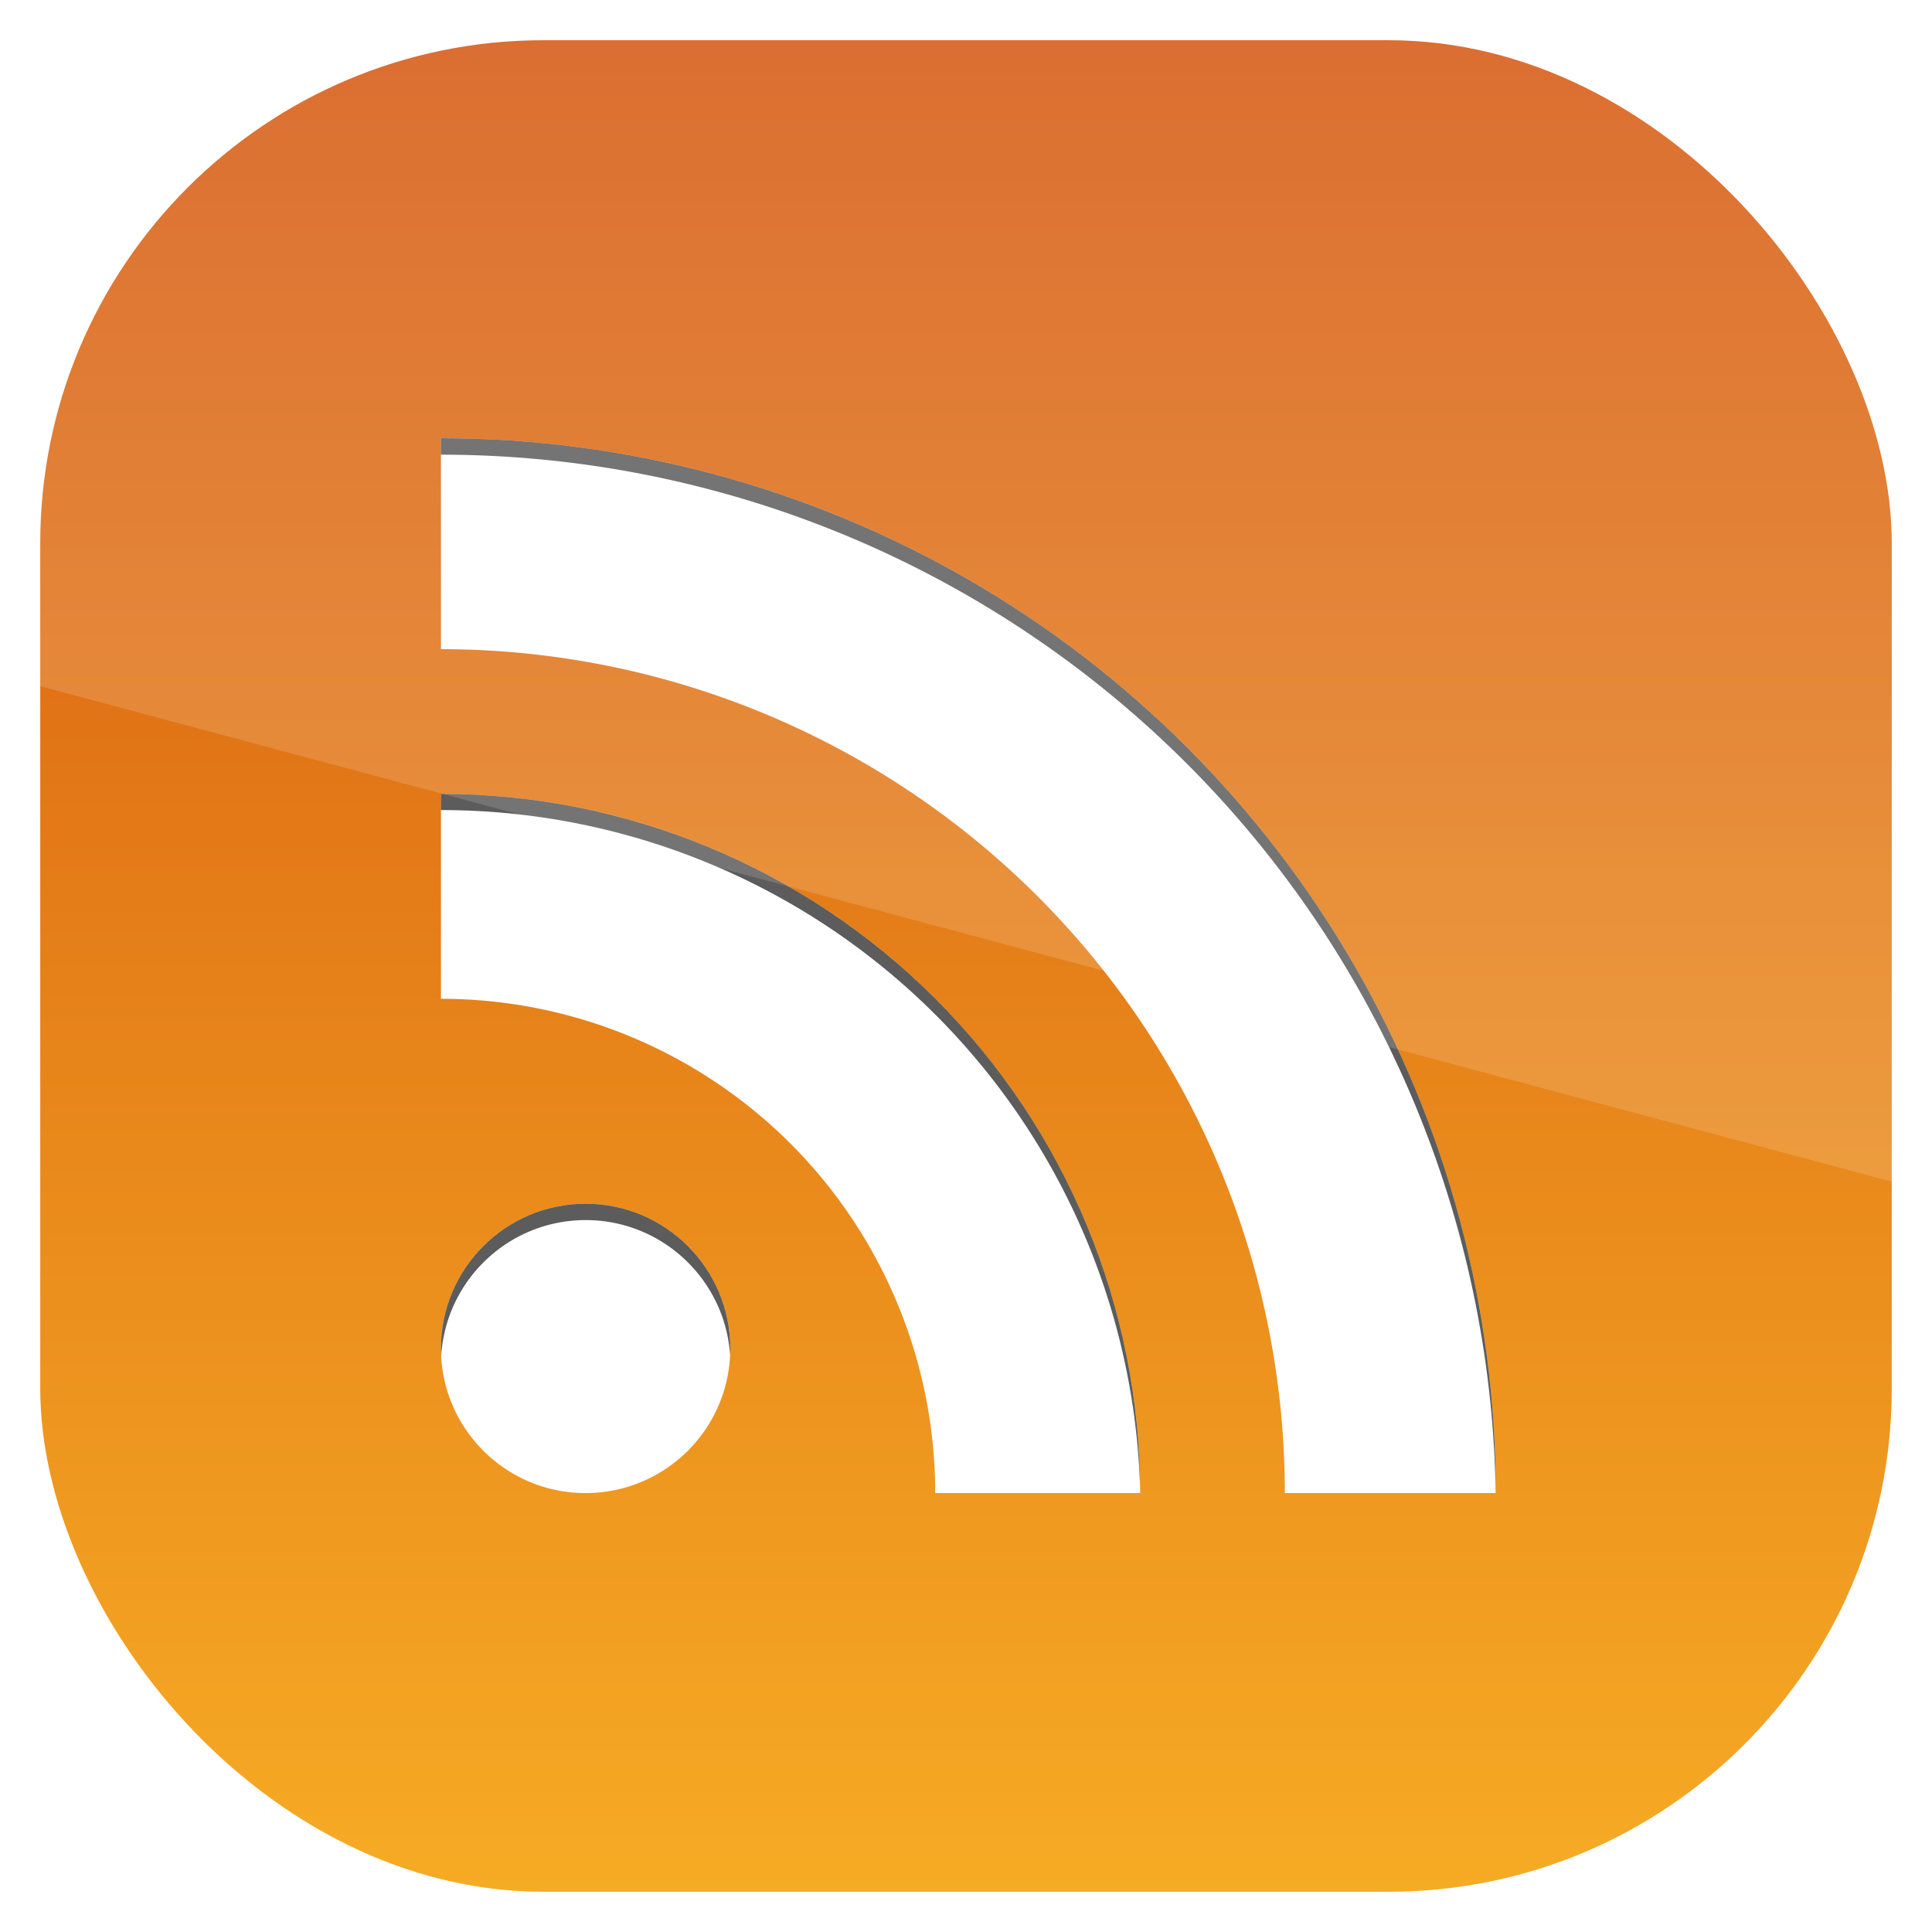 <?xml version="1.0" encoding="UTF-8" standalone="no"?>
<!-- Created with Inkscape (http://www.inkscape.org/) -->

<svg
   xmlns:dc="http://purl.org/dc/elements/1.1/"
   xmlns:cc="http://creativecommons.org/ns#"
   xmlns:rdf="http://www.w3.org/1999/02/22-rdf-syntax-ns#"
   xmlns:svg="http://www.w3.org/2000/svg"
   xmlns="http://www.w3.org/2000/svg"
   xmlns:xlink="http://www.w3.org/1999/xlink"
   xmlns:sodipodi="http://sodipodi.sourceforge.net/DTD/sodipodi-0.dtd"
   xmlns:inkscape="http://www.inkscape.org/namespaces/inkscape"
   width="96"
   height="96"
   id="svg11037"
   version="1.1"
   inkscape:version="0.48.3.1 r9886"
   sodipodi:docname="liferea.svg">
  <defs
     id="defs11039">
    <linearGradient
       y2="1046.1"
       x2="48"
       y1="962.622"
       x1="48"
       gradientTransform="matrix(1.15,0,0,1.15,-7.2,-150.653)"
       gradientUnits="userSpaceOnUse"
       id="linearGradient3886"
       xlink:href="#linearGradient3795"
       inkscape:collect="always" />
    <linearGradient
       id="linearGradient3795">
      <stop
         style="stop-color:#13a6fd;stop-opacity:1;"
         offset="0"
         id="stop3797" />
      <stop
         style="stop-color:#2975b6;stop-opacity:1;"
         offset="1"
         id="stop3799" />
    </linearGradient>
    <linearGradient
       y2="1046.1"
       x2="48"
       y1="962.622"
       x1="48"
       gradientTransform="matrix(1.15,0,0,1.15,-7.2,-150.653)"
       gradientUnits="userSpaceOnUse"
       id="linearGradient11642"
       xlink:href="#linearGradient5801"
       inkscape:collect="always" />
    <linearGradient
       id="linearGradient5801"
       y2="902.36"
       gradientUnits="userSpaceOnUse"
       x2="48"
       gradientTransform="translate(-113.492,24)"
       y1="1052.4"
       x1="48">
      <stop
         id="stop2843"
         style="stop-color:#d4530d"
         offset="0" />
      <stop
         id="stop2845"
         style="stop-color:#f7ad25"
         offset="1" />
    </linearGradient>
    <linearGradient
       y2="902.36"
       x2="48"
       y1="1052.4"
       x1="48"
       gradientTransform="translate(-78.81,-16.648)"
       gradientUnits="userSpaceOnUse"
       id="linearGradient3026"
       xlink:href="#linearGradient5801"
       inkscape:collect="always" />
    <clipPath
       id="clipPath3754">
      <path
         inkscape:connector-curvature="0"
         id="path3756"
         style="fill:#ff0000"
         d="m -78,6 c -3.324,0 -6,2.676 -6,6 v 72 c 0,3.324 2.676,6 6,6 h 72 c 3.324,0 6,-2.676 6,-6 V 12 C 0,8.676 -2.676,6 -6,6 h -72 z m 4,10 a 64,64 0 0 1 64,64 H -22.812 A 51.2,51.2 0 0 0 -74,28.812 V 16 z m 0,21.562 A 42.423,42.423 0 0 1 -31.562,80 H -44 A 29.989,29.989 0 0 0 -74,50 V 37.562 z m 8.781,24.875 c 4.848,0 8.781,3.934 8.781,8.781 0,4.848 -3.933,8.782 -8.781,8.782 -4.847,0 -8.781,-3.934 -8.781,-8.781 0,-4.848 3.934,-8.781 8.781,-8.781 z" />
    </clipPath>
    <filter
       id="filter3762"
       height="1.24"
       width="1.24"
       y="-0.12"
       x="-0.12"
       color-interpolation-filters="sRGB">
      <feGaussianBlur
         id="feGaussianBlur3764"
         stdDeviation="3.2" />
    </filter>
    <clipPath
       id="clipPath3775">
      <path
         inkscape:connector-curvature="0"
         id="path3777"
         style="fill:#ffffff"
         d="M -84,16 V 28.8 A 51.2,51.2 0 0 1 -32.8,80 H -20 A 64,64 0 0 0 -84,16 z m 0,21.577 V 50.011 A 29.989,29.989 0 0 1 -54.011,80 h 12.434 A 42.423,42.423 0 0 0 -84,37.577 z m 8.777,24.869 c -4.847,0 -8.777,3.929 -8.777,8.777 0,4.847 3.93,8.777 8.777,8.777 4.848,0 8.777,-3.93 8.777,-8.777 0,-4.848 -3.93,-8.777 -8.777,-8.777 z" />
    </clipPath>
    <filter
       id="filter3787"
       color-interpolation-filters="sRGB">
      <feGaussianBlur
         id="feGaussianBlur3789"
         stdDeviation="0.42" />
    </filter>
    <clipPath
       clipPathUnits="userSpaceOnUse"
       id="clipPath3009">
      <path
         id="path3011"
         d="m -2,956.362 -96,0 0,33.562 96,25.687 0,-59.25 z"
         style="opacity:0.15;fill:#ffffff;fill-opacity:1;stroke:none"
         inkscape:connector-curvature="0" />
    </clipPath>
  </defs>
  <sodipodi:namedview
     id="base"
     pagecolor="#ffffff"
     bordercolor="#666666"
     borderopacity="1.0"
     inkscape:pageopacity="0.0"
     inkscape:pageshadow="2"
     inkscape:zoom="3.959798"
     inkscape:cx="33.538031"
     inkscape:cy="59.964634"
     inkscape:document-units="px"
     inkscape:current-layer="layer1"
     showgrid="false"
     inkscape:window-width="1280"
     inkscape:window-height="750"
     inkscape:window-x="0"
     inkscape:window-y="22"
     inkscape:window-maximized="1"
     showguides="true"
     inkscape:guide-bbox="true">
    <sodipodi:guide
       orientation="0,1"
       position="-24.749,0"
       id="guide11064" />
    <sodipodi:guide
       orientation="0,1"
       position="-23.234,96"
       id="guide11066" />
    <sodipodi:guide
       orientation="1,0"
       position="0,54.801"
       id="guide11068" />
    <sodipodi:guide
       orientation="1,0"
       position="96,51.013"
       id="guide11070" />
    <sodipodi:guide
       orientation="0,1"
       position="-18.94,48"
       id="guide11072" />
    <sodipodi:guide
       orientation="1,0"
       position="48,79.297"
       id="guide11074" />
    <sodipodi:guide
       orientation="1,0"
       position="2,75.509"
       id="guide11076" />
    <sodipodi:guide
       orientation="0,1"
       position="-77.277,2"
       id="guide11078" />
    <sodipodi:guide
       orientation="1,0"
       position="94,77.782"
       id="guide11080" />
    <sodipodi:guide
       orientation="0,1"
       position="-65.912,94"
       id="guide11082" />
  </sodipodi:namedview>
  <g
     inkscape:label="Layer 1"
     inkscape:groupmode="layer"
     id="layer1"
     transform="translate(0,-956.362)">
    <rect
       x="2"
       y="958.362"
       width="92"
       height="92"
       style="fill:url(#linearGradient11642);fill-opacity:1.0"
       id="rect3867"
       rx="25"
       ry="25" />
    <g
       id="layer3"
       transform="matrix(0.819,0,0,0.819,8.806,965.032)">
      <path
         inkscape:connector-curvature="0"
         id="path3744"
         d="M -74,16 V 28.8 A 51.2,51.2 0 0 1 -22.8,80 H -10 A 64,64 0 0 0 -74,16 z m 0,21.577 V 50.011 A 29.989,29.989 0 0 1 -44.011,80 h 12.434 A 42.423,42.423 0 0 0 -74,37.577 z m 8.777,24.869 c -4.847,0 -8.777,3.929 -8.777,8.777 0,4.847 3.93,8.777 8.777,8.777 4.848,0 8.777,-3.93 8.777,-8.777 0,-4.848 -3.93,-8.777 -8.777,-8.777 z"
         style="opacity:0.4;fill:#ffffff;filter:url(#filter3762)"
         transform="translate(90,0)"
         clip-path="url(#clipPath3754)" />
      <path
         inkscape:connector-curvature="0"
         id="circle3643"
         style="fill:#ffffff"
         d="M 16,16 V 28.8 A 51.2,51.2 0 0 1 67.2,80 H 80 A 64,64 0 0 0 16,16 z m 0,21.577 V 50.011 A 29.989,29.989 0 0 1 45.989,80 H 58.423 A 42.423,42.423 0 0 0 16,37.577 z m 8.777,24.869 c -4.847,0 -8.777,3.929 -8.777,8.777 0,4.847 3.93,8.777 8.777,8.777 4.848,0 8.777,-3.93 8.777,-8.777 0,-4.848 -3.93,-8.777 -8.777,-8.777 z" />
      <path
         inkscape:connector-curvature="0"
         id="rect3766"
         d="m -88,6 c -3.324,0 -6,2.676 -6,6 v 72 c 0,3.324 2.676,6 6,6 h 72 c 3.324,0 6,-2.676 6,-6 V 12 c 0,-3.324 -2.676,-6 -6,-6 h -72 z m 4,11 a 64,64 0 0 1 64,64 H -32.812 A 51.2,51.2 0 0 0 -84,29.812 V 17 z m 0,21.562 A 42.423,42.423 0 0 1 -41.562,81 H -54 A 29.989,29.989 0 0 0 -84,51 V 38.562 z m 8.781,24.875 c 4.848,0 8.781,3.934 8.781,8.781 0,4.848 -3.933,8.782 -8.781,8.782 -4.847,0 -8.781,-3.934 -8.781,-8.781 0,-4.848 3.934,-8.781 8.781,-8.781 z"
         style="opacity:0.8;filter:url(#filter3787)"
         transform="translate(100,0)"
         clip-path="url(#clipPath3775)" />
    </g>
    <rect
       ry="25"
       rx="25"
       id="rect3003"
       style="opacity:0.15;fill:#ffffff;fill-opacity:1"
       height="92"
       width="92"
       y="958.362"
       x="-96"
       clip-path="url(#clipPath3009)"
       transform="translate(98,3.8281269e-7)" />
  </g>
</svg>

